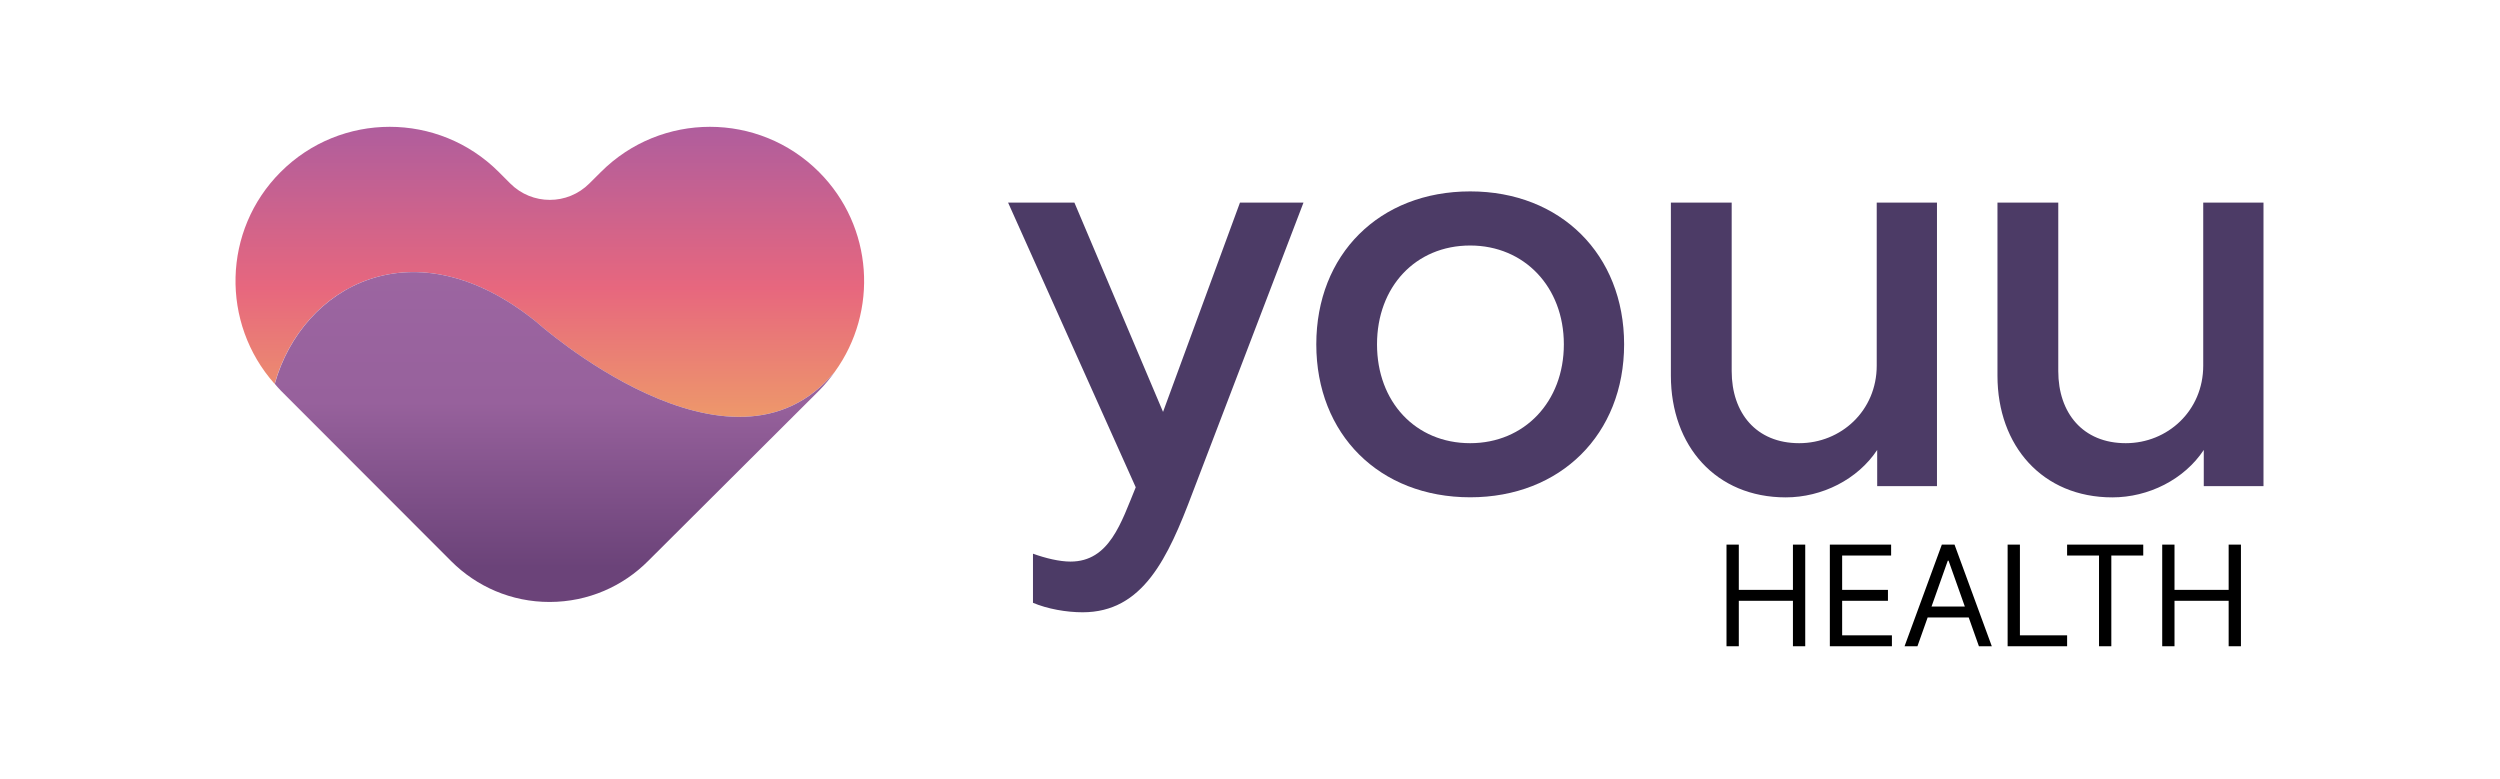 <svg width="414" height="129" viewBox="0 0 414 129" fill="none" xmlns="http://www.w3.org/2000/svg">
<rect width="414" height="129" fill="white"/>
<path d="M171.087 91.7C173.116 92.433 175.428 92.998 177.277 92.998C183.737 92.998 185.677 86.518 188.078 80.694L166.938 33.547H177.92L192.599 68.21L205.34 33.547H215.859L197.48 81.62C193.408 92.433 189.26 101.394 179.281 101.394C176.597 101.394 173.463 100.841 171.061 99.825V91.7H171.087Z" fill="#4C3B66"/>
<path d="M268.953 57.024C268.953 71.912 258.421 82.352 243.472 82.352C228.419 82.352 217.978 71.912 217.978 57.024C217.978 42.135 228.419 31.695 243.472 31.695C258.434 31.695 268.953 42.148 268.953 57.024ZM258.974 57.024C258.974 47.51 252.424 40.657 243.459 40.657C234.417 40.657 228.034 47.497 228.034 57.024C228.034 66.551 234.417 73.391 243.459 73.391C252.424 73.391 258.974 66.551 258.974 57.024Z" fill="#4C3B66"/>
<path d="M310.862 80.514V74.51C307.625 79.408 301.717 82.365 295.719 82.365C284.173 82.365 276.698 73.867 276.698 62.218V33.547H286.767V61.46C286.767 68.39 290.826 73.391 297.941 73.391C304.864 73.391 310.785 68.03 310.785 60.547V33.547H320.764V80.501H310.862V80.514Z" fill="#4C3B66"/>
<path d="M364.945 80.514V74.51C361.708 79.408 355.8 82.365 349.802 82.365C338.256 82.365 330.781 73.867 330.781 62.218V33.547H340.85V61.46C340.85 68.39 344.922 73.391 352.024 73.391C358.947 73.391 364.855 68.03 364.855 60.547V33.547H374.834V80.501H364.945V80.514Z" fill="#4C3B66"/>
<path d="M88.825 53.32C88.825 53.32 121.126 82.287 138.246 61.561C145.477 51.571 144.642 37.518 135.639 28.492C125.66 18.503 109.477 18.503 99.498 28.492L97.61 30.37C93.988 34.008 88.118 34.008 84.497 30.383L82.609 28.492C72.629 18.503 56.447 18.503 46.467 28.492C36.835 38.135 36.539 53.525 45.478 63.567C50.038 47.354 68.584 36.927 88.825 53.32Z" fill="url(#paint0_linear_404_28279)"/>
<path d="M54.931 73.122L74.723 92.935C78.897 97.113 84.663 99.698 91.047 99.685C97.417 99.672 103.184 97.075 107.345 92.883L135.652 64.675C136.628 63.698 137.476 62.643 138.259 61.563C121.139 82.289 88.838 53.322 88.838 53.322C68.596 36.929 50.05 47.356 45.504 63.569C45.825 63.942 46.146 64.315 46.493 64.675L54.931 73.122Z" fill="url(#paint1_linear_404_28279)"/>
<path d="M285.909 107.019V90.188H287.946V97.683H296.91V90.188H298.947V107.019H296.91V99.491H287.946V107.019H285.909Z" fill="black"/>
<path d="M303.022 107.019V90.188H313.169V91.996H305.059V97.683H312.644V99.491H305.059V105.211H313.3V107.019H303.022Z" fill="black"/>
<path d="M317.528 107.019H315.394L321.568 90.188H323.669L329.842 107.019H327.709L322.684 92.85H322.553L317.528 107.019ZM318.316 100.444H326.92V102.252H318.316V100.444Z" fill="black"/>
<path d="M332.463 107.019V90.188H334.498V105.211H342.314V107.019H332.463Z" fill="black"/>
<path d="M342.312 91.996V90.188H354.922V91.996H349.635V107.019H347.598V91.996H342.312Z" fill="black"/>
<path d="M358.063 107.019V90.188H360.098V97.683H369.065V90.188H371.1V107.019H369.065V99.491H360.098V107.019H358.063Z" fill="black"/>
<defs>
<linearGradient id="paint0_linear_404_28279" x1="91.058" y1="71.728" x2="91.058" y2="20.091" gradientUnits="userSpaceOnUse">
<stop stop-color="#EE9E68"/>
<stop offset="0.464" stop-color="#E7677E"/>
<stop offset="1" stop-color="#AD5D9E"/>
</linearGradient>
<linearGradient id="paint1_linear_404_28279" x1="91.869" y1="93.918" x2="91.869" y2="40.191" gradientUnits="userSpaceOnUse">
<stop stop-color="#6B4379"/>
<stop offset="0.508" stop-color="#97619C"/>
<stop offset="1" stop-color="#9D66A2"/>
</linearGradient>
</defs>
</svg>
